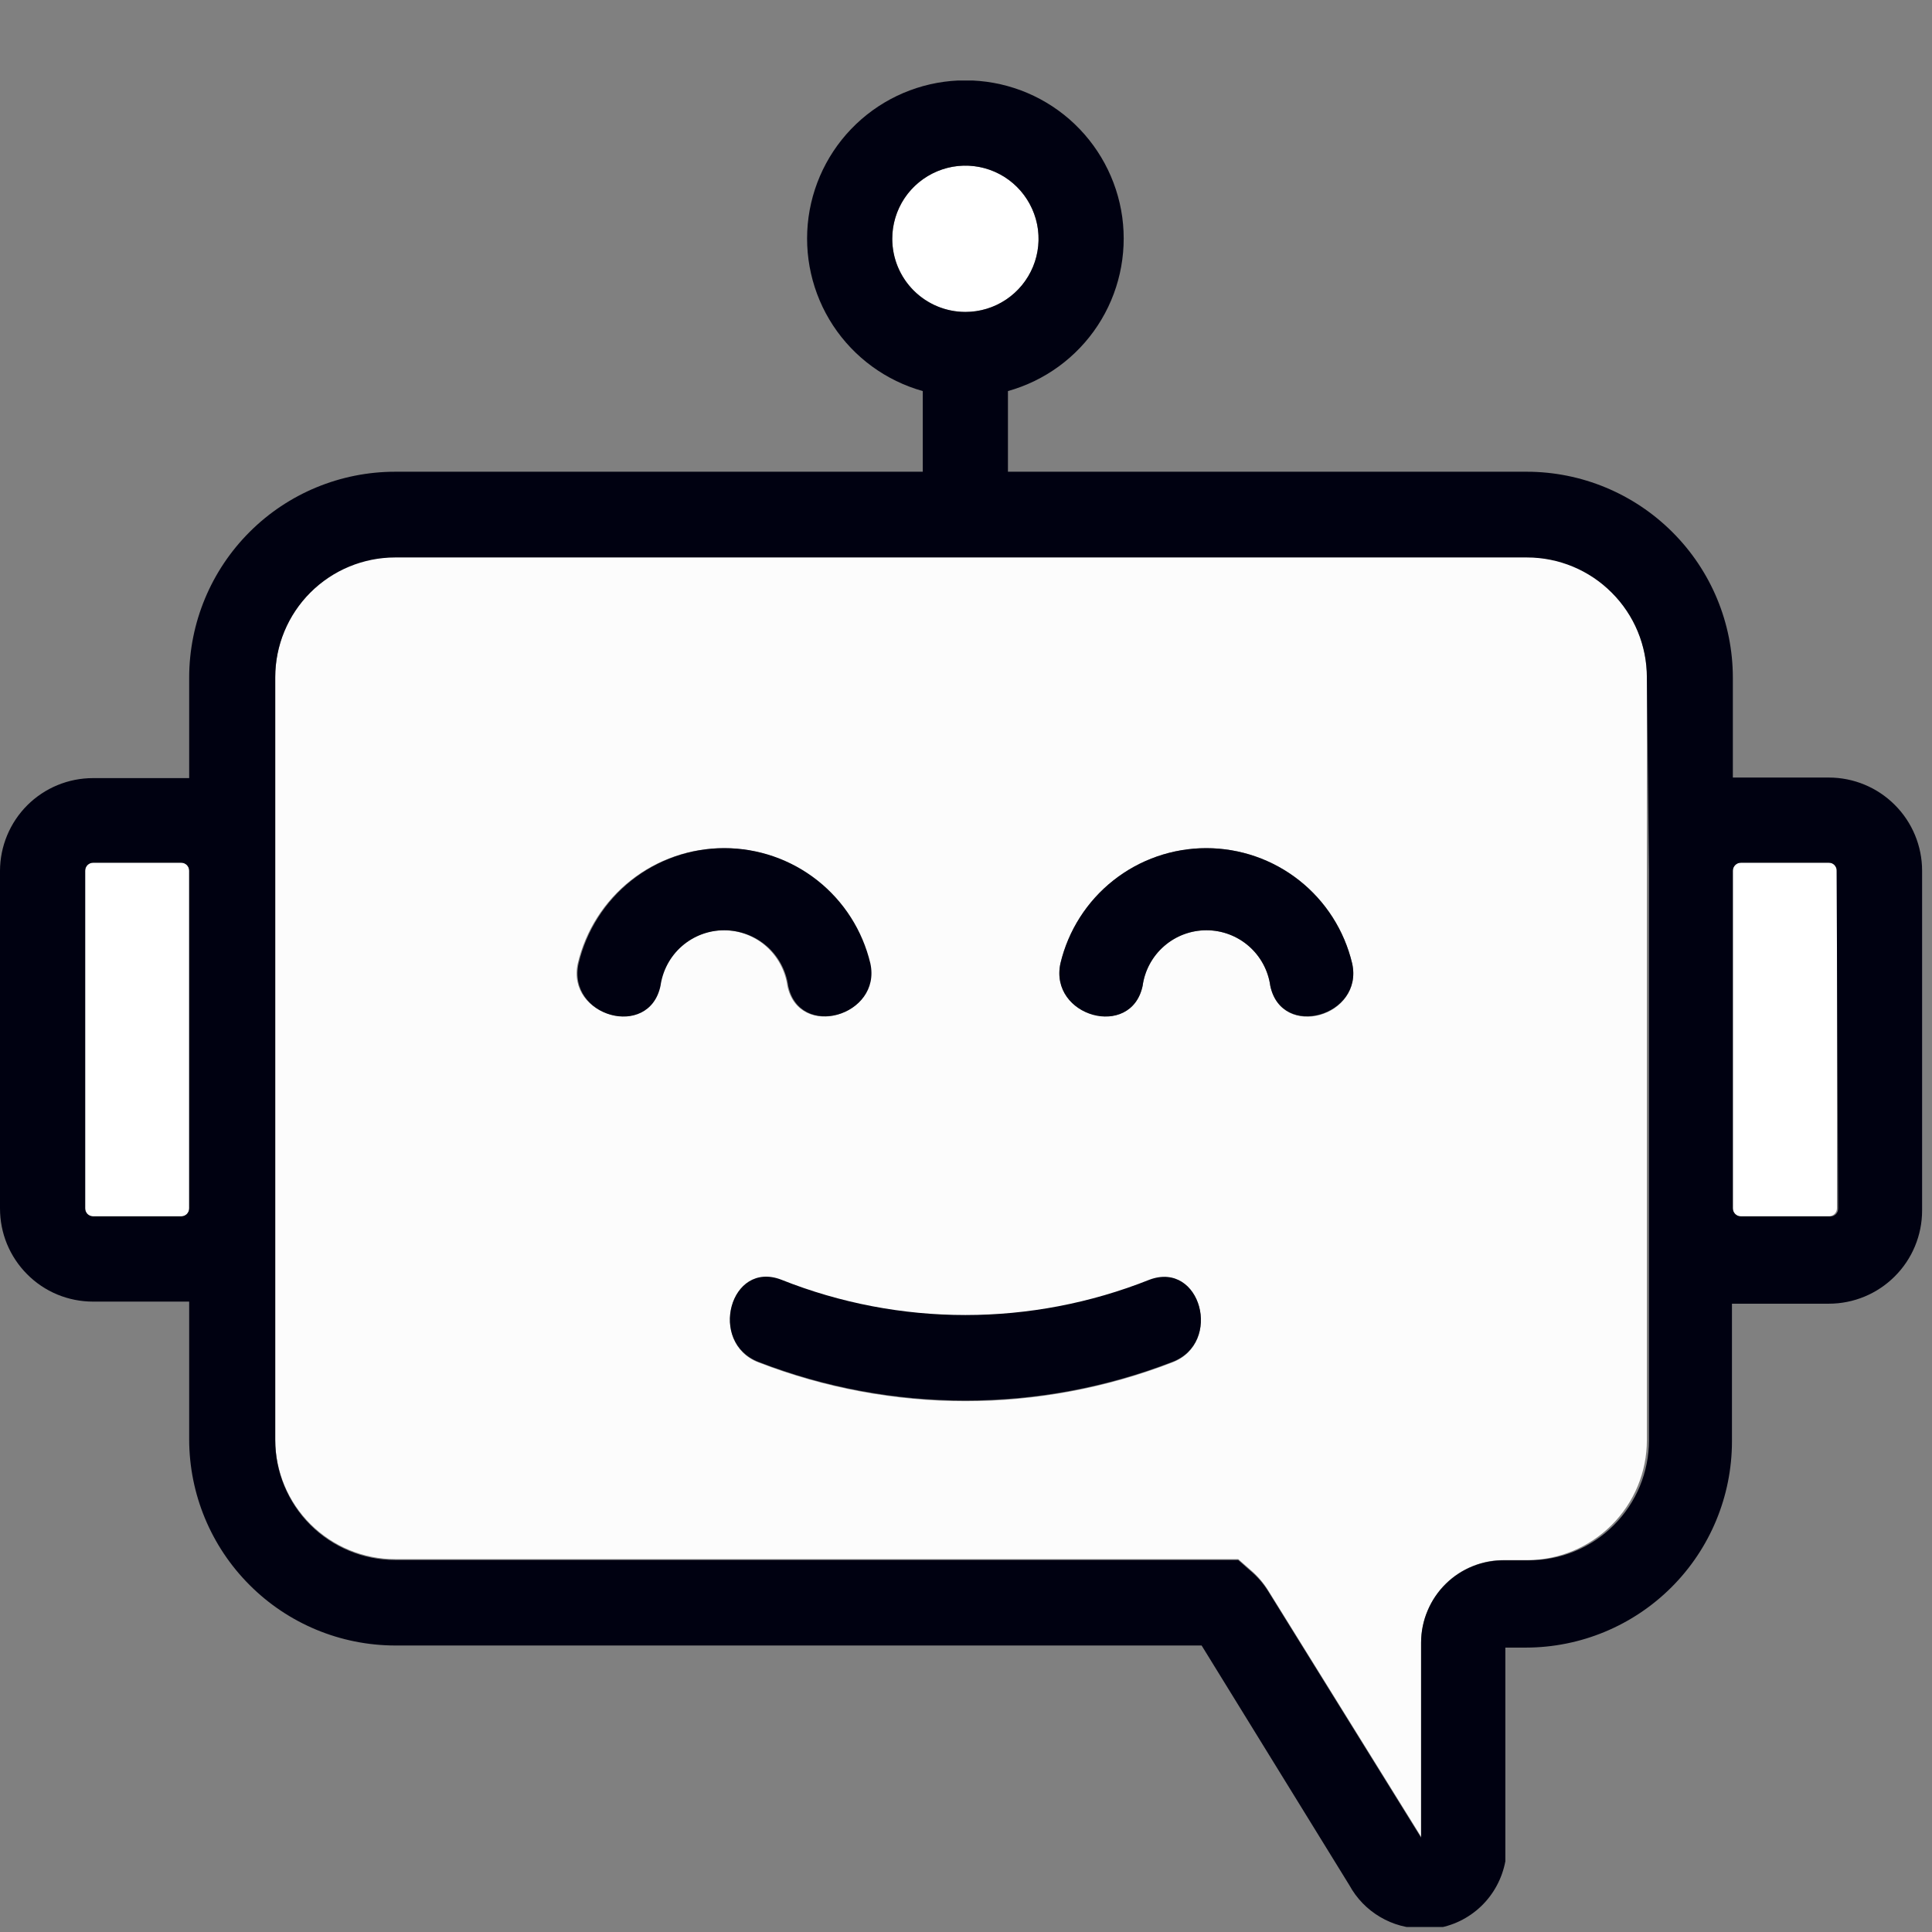 <svg width="24" height="24" viewBox="0 0 24 24" fill="none" xmlns="http://www.w3.org/2000/svg">
<rect x="0" y="0" width="24" height="24" fill="#808080" stroke="none"/>
<g clip-path="url(#clip0_4021_3485)">
<path d="M2.254 10.717H1.155C1.101 10.717 1.058 10.76 1.058 10.814V15.011C1.058 15.064 1.101 15.108 1.155 15.108H2.254C2.307 15.108 2.35 15.064 2.35 15.011V10.814C2.35 10.76 2.307 10.717 2.254 10.717Z" fill="white"/>
<path d="M12.901 2.966C12.901 2.787 12.848 2.611 12.748 2.462C12.648 2.312 12.507 2.196 12.341 2.127C12.174 2.058 11.992 2.04 11.815 2.075C11.639 2.11 11.477 2.197 11.35 2.324C11.223 2.451 11.136 2.613 11.101 2.789C11.066 2.965 11.084 3.148 11.153 3.314C11.222 3.48 11.338 3.622 11.488 3.722C11.637 3.822 11.813 3.875 11.993 3.875C12.234 3.875 12.465 3.779 12.635 3.609C12.806 3.439 12.901 3.207 12.901 2.966Z" fill="white"/>
<path d="M18.968 6.918H4.909C4.514 6.918 4.135 7.075 3.856 7.354C3.576 7.634 3.419 8.013 3.419 8.408V17.879C3.419 18.274 3.576 18.653 3.856 18.932C4.135 19.211 4.514 19.368 4.909 19.368H15.382L15.531 19.499C15.62 19.574 15.697 19.663 15.758 19.763L17.654 22.817V20.404C17.654 20.132 17.762 19.872 17.954 19.679C18.146 19.487 18.406 19.38 18.678 19.38H18.968C19.363 19.38 19.742 19.223 20.022 18.943C20.301 18.664 20.458 18.285 20.458 17.89V8.419C20.46 8.222 20.422 8.027 20.348 7.845C20.274 7.663 20.164 7.498 20.026 7.358C19.887 7.219 19.723 7.108 19.541 7.032C19.36 6.957 19.165 6.918 18.968 6.918ZM8.194 12.247C8.052 12.914 7.032 12.62 7.177 11.968C7.274 11.56 7.505 11.197 7.834 10.937C8.163 10.677 8.57 10.536 8.989 10.536C9.408 10.536 9.815 10.677 10.144 10.937C10.473 11.197 10.704 11.56 10.801 11.968C10.943 12.631 9.922 12.914 9.781 12.247C9.754 12.056 9.659 11.88 9.514 11.753C9.368 11.626 9.181 11.556 8.987 11.556C8.794 11.556 8.607 11.626 8.461 11.753C8.315 11.88 8.22 12.056 8.194 12.247ZM14.563 16.925C12.909 17.566 11.076 17.566 9.423 16.925C8.794 16.683 9.069 15.659 9.706 15.905C11.175 16.489 12.811 16.489 14.28 15.905C14.916 15.659 15.192 16.683 14.563 16.925ZM15.78 12.247C15.754 12.056 15.659 11.88 15.513 11.753C15.368 11.626 15.181 11.556 14.987 11.556C14.794 11.556 14.607 11.626 14.461 11.753C14.315 11.88 14.22 12.056 14.194 12.247C14.052 12.914 13.032 12.62 13.173 11.968C13.27 11.56 13.502 11.197 13.831 10.937C14.159 10.677 14.566 10.536 14.985 10.536C15.404 10.536 15.811 10.677 16.14 10.937C16.469 11.197 16.7 11.56 16.797 11.968C16.942 12.631 15.922 12.918 15.78 12.247Z" fill="#FCFCFC"/>
<path d="M22.722 10.717H21.623C21.57 10.717 21.526 10.76 21.526 10.814V15.011C21.526 15.064 21.57 15.108 21.623 15.108H22.722C22.775 15.108 22.819 15.064 22.819 15.011V10.814C22.819 10.76 22.775 10.717 22.722 10.717Z" fill="white"/>
<path d="M14.279 15.897C12.811 16.482 11.174 16.482 9.706 15.897C9.069 15.651 8.793 16.676 9.423 16.918C11.076 17.558 12.909 17.558 14.562 16.918C15.192 16.683 14.916 15.659 14.279 15.897Z" fill="#000111"/>
<path d="M9.792 12.247C9.933 12.914 10.954 12.62 10.812 11.968C10.715 11.56 10.484 11.197 10.155 10.937C9.826 10.677 9.419 10.536 9 10.536C8.581 10.536 8.174 10.677 7.845 10.937C7.517 11.197 7.285 11.56 7.188 11.968C7.043 12.631 8.064 12.914 8.205 12.247C8.232 12.056 8.326 11.88 8.472 11.753C8.618 11.626 8.805 11.556 8.998 11.556C9.192 11.556 9.379 11.626 9.525 11.753C9.671 11.88 9.765 12.056 9.792 12.247Z" fill="#000111"/>
<path d="M22.718 9.659H21.627H21.526V8.419C21.526 7.74 21.256 7.09 20.776 6.611C20.296 6.131 19.646 5.861 18.968 5.86H12.521V4.858C12.979 4.73 13.375 4.441 13.636 4.044C13.897 3.647 14.005 3.168 13.941 2.697C13.876 2.226 13.643 1.795 13.285 1.482C12.927 1.17 12.468 0.998 11.992 0.998C11.517 0.998 11.058 1.17 10.7 1.482C10.341 1.795 10.109 2.226 10.044 2.697C9.98 3.168 10.088 3.647 10.349 4.044C10.61 4.441 11.006 4.73 11.463 4.858V5.86H4.909C4.231 5.86 3.58 6.129 3.101 6.608C2.621 7.087 2.351 7.737 2.35 8.415V9.666H2.253H1.155C0.849 9.666 0.556 9.787 0.339 10.003C0.123 10.219 0.001 10.512 6.0075e-06 10.817V15.011C-0 15.163 0.029 15.313 0.087 15.454C0.145 15.594 0.23 15.722 0.337 15.829C0.444 15.937 0.572 16.023 0.712 16.081C0.852 16.139 1.003 16.169 1.155 16.169H2.35V17.882C2.351 18.56 2.621 19.211 3.101 19.69C3.58 20.17 4.23 20.44 4.909 20.441H14.927L16.763 23.42C16.852 23.583 16.984 23.719 17.144 23.813C17.304 23.908 17.486 23.957 17.672 23.956H17.828C18.043 23.927 18.242 23.83 18.399 23.68C18.555 23.53 18.66 23.335 18.7 23.122V20.467H18.957C19.635 20.466 20.285 20.196 20.765 19.716C21.244 19.237 21.514 18.587 21.515 17.908V16.195H22.718C23.026 16.195 23.32 16.073 23.537 15.856C23.755 15.639 23.877 15.344 23.877 15.037V10.817C23.877 10.51 23.755 10.215 23.537 9.998C23.32 9.781 23.026 9.659 22.718 9.659ZM2.35 15.011C2.35 15.037 2.34 15.062 2.322 15.081C2.304 15.099 2.279 15.11 2.253 15.111H1.155C1.129 15.11 1.104 15.099 1.086 15.081C1.068 15.062 1.058 15.037 1.058 15.011V10.817C1.058 10.791 1.068 10.766 1.086 10.747C1.104 10.729 1.129 10.717 1.155 10.717H2.253C2.279 10.717 2.304 10.729 2.322 10.747C2.34 10.766 2.35 10.791 2.35 10.817V15.011ZM11.084 2.966C11.084 2.787 11.137 2.611 11.237 2.461C11.337 2.312 11.479 2.196 11.645 2.127C11.811 2.058 11.993 2.04 12.17 2.075C12.346 2.11 12.508 2.197 12.635 2.324C12.762 2.451 12.848 2.613 12.884 2.789C12.919 2.965 12.901 3.148 12.832 3.314C12.763 3.48 12.647 3.622 12.497 3.722C12.348 3.822 12.172 3.875 11.992 3.875C11.751 3.875 11.52 3.779 11.35 3.609C11.179 3.438 11.084 3.207 11.084 2.966ZM20.484 10.817V17.893C20.484 18.288 20.327 18.667 20.047 18.947C19.768 19.226 19.389 19.383 18.994 19.383H18.703C18.567 19.38 18.431 19.403 18.304 19.453C18.177 19.503 18.061 19.577 17.964 19.672C17.866 19.767 17.788 19.881 17.735 20.007C17.681 20.132 17.654 20.267 17.653 20.404V22.828L15.758 19.774C15.697 19.674 15.62 19.585 15.53 19.51L15.381 19.379H4.909C4.514 19.379 4.135 19.222 3.855 18.943C3.576 18.664 3.419 18.285 3.419 17.89V8.415C3.419 8.02 3.576 7.641 3.855 7.362C4.135 7.082 4.514 6.925 4.909 6.925H18.968C19.363 6.925 19.742 7.082 20.021 7.362C20.301 7.641 20.458 8.02 20.458 8.415L20.484 10.817ZM22.834 15.011C22.834 15.024 22.832 15.037 22.828 15.049C22.823 15.061 22.816 15.072 22.807 15.082C22.798 15.091 22.787 15.098 22.775 15.104C22.763 15.109 22.75 15.111 22.737 15.111H21.627C21.6 15.111 21.575 15.101 21.556 15.082C21.537 15.063 21.526 15.037 21.526 15.011V10.817C21.526 10.79 21.537 10.765 21.556 10.746C21.575 10.727 21.6 10.717 21.627 10.717H22.718C22.731 10.717 22.744 10.719 22.756 10.724C22.768 10.729 22.779 10.737 22.788 10.746C22.797 10.756 22.804 10.767 22.809 10.779C22.814 10.791 22.816 10.804 22.815 10.817L22.834 15.011Z" fill="#000111"/>
<path d="M13.173 11.968C13.032 12.631 14.052 12.914 14.194 12.247C14.22 12.056 14.315 11.88 14.461 11.753C14.606 11.626 14.793 11.556 14.987 11.556C15.18 11.556 15.367 11.626 15.513 11.753C15.659 11.88 15.754 12.056 15.78 12.247C15.922 12.914 16.942 12.62 16.797 11.968C16.7 11.56 16.469 11.197 16.14 10.937C15.811 10.677 15.404 10.536 14.985 10.536C14.566 10.536 14.159 10.677 13.83 10.937C13.501 11.197 13.27 11.56 13.173 11.968Z" fill="#000111"/>
</g>
<defs>
<clipPath id="clip0_4021_3485">
<rect width="23.88" height="22.938" fill="white" transform="translate(0 1)"/>
</clipPath>
</defs>
</svg>
